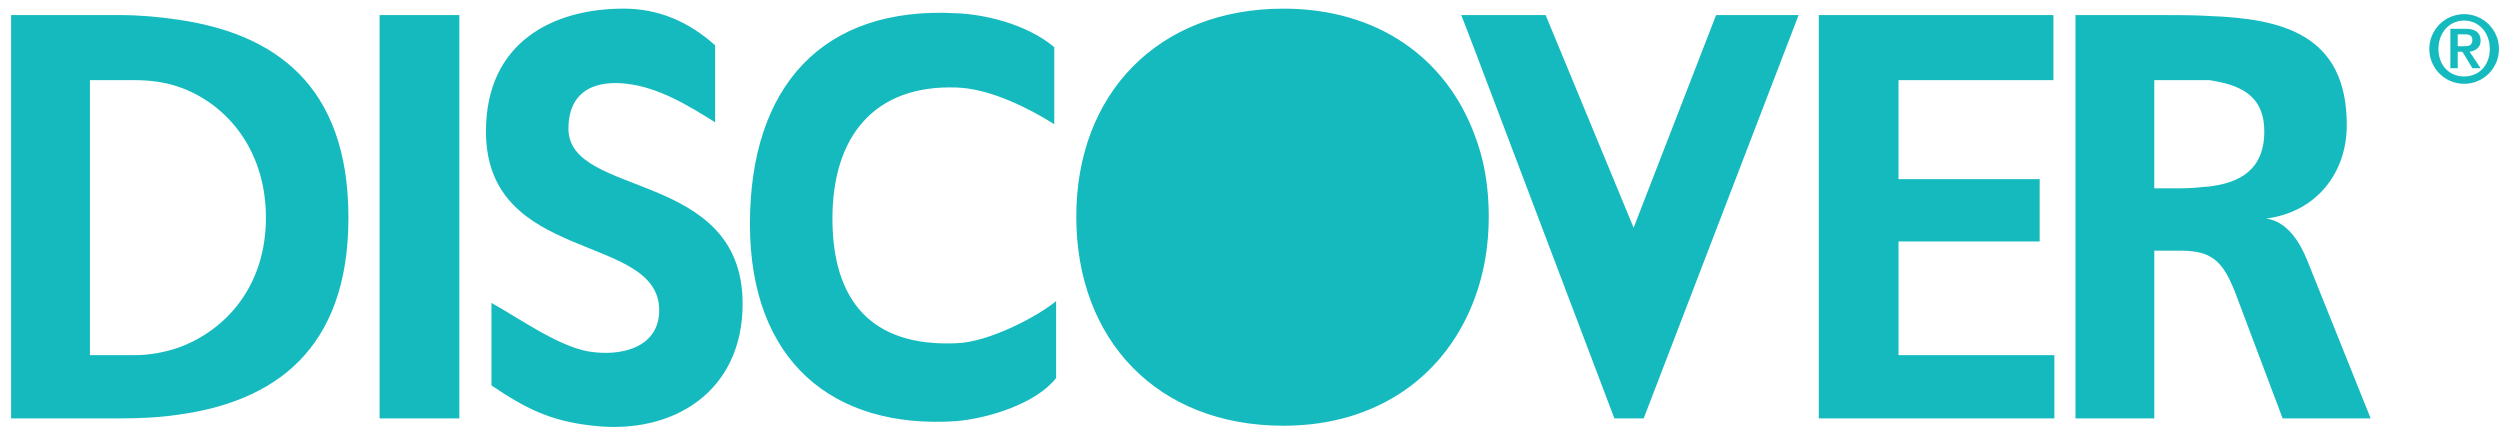 <svg width="188" height="33" viewBox="0 0 188 33" fill="none" xmlns="http://www.w3.org/2000/svg">
<path fill-rule="evenodd" clip-rule="evenodd" d="M0.834 1.133H8.969C10.486 1.133 12.002 1.271 13.38 1.478C20.549 2.512 26.202 6.304 26.202 16.368C26.202 26.364 20.549 30.223 13.38 31.188C12.002 31.395 10.485 31.463 8.969 31.463H0.834V1.133V1.133ZM185.303 5.751C186.405 5.751 187.233 4.924 187.233 3.683C187.233 2.443 186.405 1.546 185.303 1.546C184.199 1.546 183.371 2.442 183.371 3.683C183.371 4.924 184.199 5.751 185.303 5.751ZM185.303 1.064C185.647 1.064 185.988 1.132 186.305 1.263C186.623 1.395 186.912 1.588 187.155 1.831C187.398 2.074 187.591 2.363 187.723 2.681C187.854 2.998 187.922 3.339 187.922 3.683C187.922 4.027 187.855 4.368 187.723 4.686C187.592 5.004 187.399 5.293 187.156 5.536C186.912 5.779 186.623 5.972 186.306 6.104C185.988 6.235 185.647 6.303 185.303 6.303C184.608 6.303 183.942 6.027 183.451 5.536C182.959 5.045 182.683 4.378 182.683 3.683C182.683 2.989 182.959 2.322 183.451 1.831C183.942 1.34 184.608 1.064 185.303 1.064ZM185.303 4.097L185.164 3.89H184.82V5.131H184.267V2.167H185.439C186.128 2.167 186.543 2.443 186.543 3.063C186.543 3.545 186.197 3.821 185.715 3.89L186.543 5.131H185.922L185.303 4.097V4.097ZM185.303 2.581H185.371C185.646 2.581 185.922 2.65 185.922 2.995C185.922 3.409 185.647 3.477 185.371 3.477H184.821V2.581H185.303V2.581ZM166.139 14.023C168.414 13.747 170.274 12.782 170.274 9.887C170.274 7.13 168.415 6.371 166.139 6.027H162.002V14.162H163.932C164.691 14.162 165.449 14.092 166.139 14.023ZM166.139 1.202C171.516 1.409 176.479 2.512 176.479 9.405C176.479 12.99 174.204 15.954 170.413 16.436C171.999 16.643 172.964 18.229 173.515 19.608L178.273 31.463H171.654L168.07 21.951C167.519 20.572 167.037 19.744 166.14 19.262C165.658 18.987 164.9 18.848 163.933 18.848H162.003V31.463H156.075V1.133H162.485C163.656 1.133 164.967 1.133 166.139 1.202V1.202ZM110.922 10.232C111.611 12.024 111.955 14.024 111.955 16.299C111.955 18.436 111.611 20.504 110.922 22.365C108.785 28.222 103.615 32.015 96.516 32.015C87.003 32.015 80.936 25.535 80.936 16.298C80.936 6.991 87.14 0.65 96.516 0.65C103.615 0.65 108.785 4.373 110.922 10.232V10.232ZM110.922 3.821L121.401 31.463H123.606L135.256 1.133H129.051L122.848 17.125L116.231 1.133H109.889L110.922 3.821V3.821ZM136.773 1.133H154.419V6.027H142.769V13.472H153.384V18.158H142.77V26.707H154.489V31.463H136.774V1.133H136.773V1.133ZM13.38 6.51C12.346 6.165 11.243 6.027 10.141 6.027H6.763V26.707H10.141C11.244 26.707 12.347 26.5 13.38 26.156C17.034 24.845 19.998 21.468 19.998 16.367C19.999 11.266 17.034 7.75 13.38 6.51V6.51ZM28.546 1.133H34.543V31.463H28.546V1.133V1.133ZM53.776 9.198C51.708 7.888 49.503 6.578 47.159 6.303C45.022 6.027 42.747 6.647 42.747 9.68C42.747 14.919 55.845 12.713 55.845 22.847C55.845 29.464 50.606 32.704 44.609 32.015C41.369 31.669 39.508 30.704 36.957 28.982V22.777C38.957 23.881 41.92 26.017 44.264 26.431C46.815 26.845 49.572 26.085 49.572 23.329C49.572 17.47 36.544 19.882 36.544 9.886C36.544 3.131 41.645 0.649 46.884 0.649C49.504 0.649 51.778 1.614 53.777 3.406V9.198H53.776V9.198ZM79.419 28.43C77.902 30.362 74.318 31.463 71.905 31.67C62.599 32.291 56.395 27.121 56.395 16.85C56.395 6.51 61.841 0.444 71.905 0.996C73.904 1.065 77.144 1.754 79.281 3.546V9.337C76.73 7.752 74.111 6.649 71.905 6.58C65.77 6.373 62.599 10.233 62.599 16.437C62.599 22.642 65.563 26.087 71.905 25.812C74.386 25.744 78.109 23.744 79.419 22.642V28.43V28.43Z" fill="#15BABE"/>
</svg>

